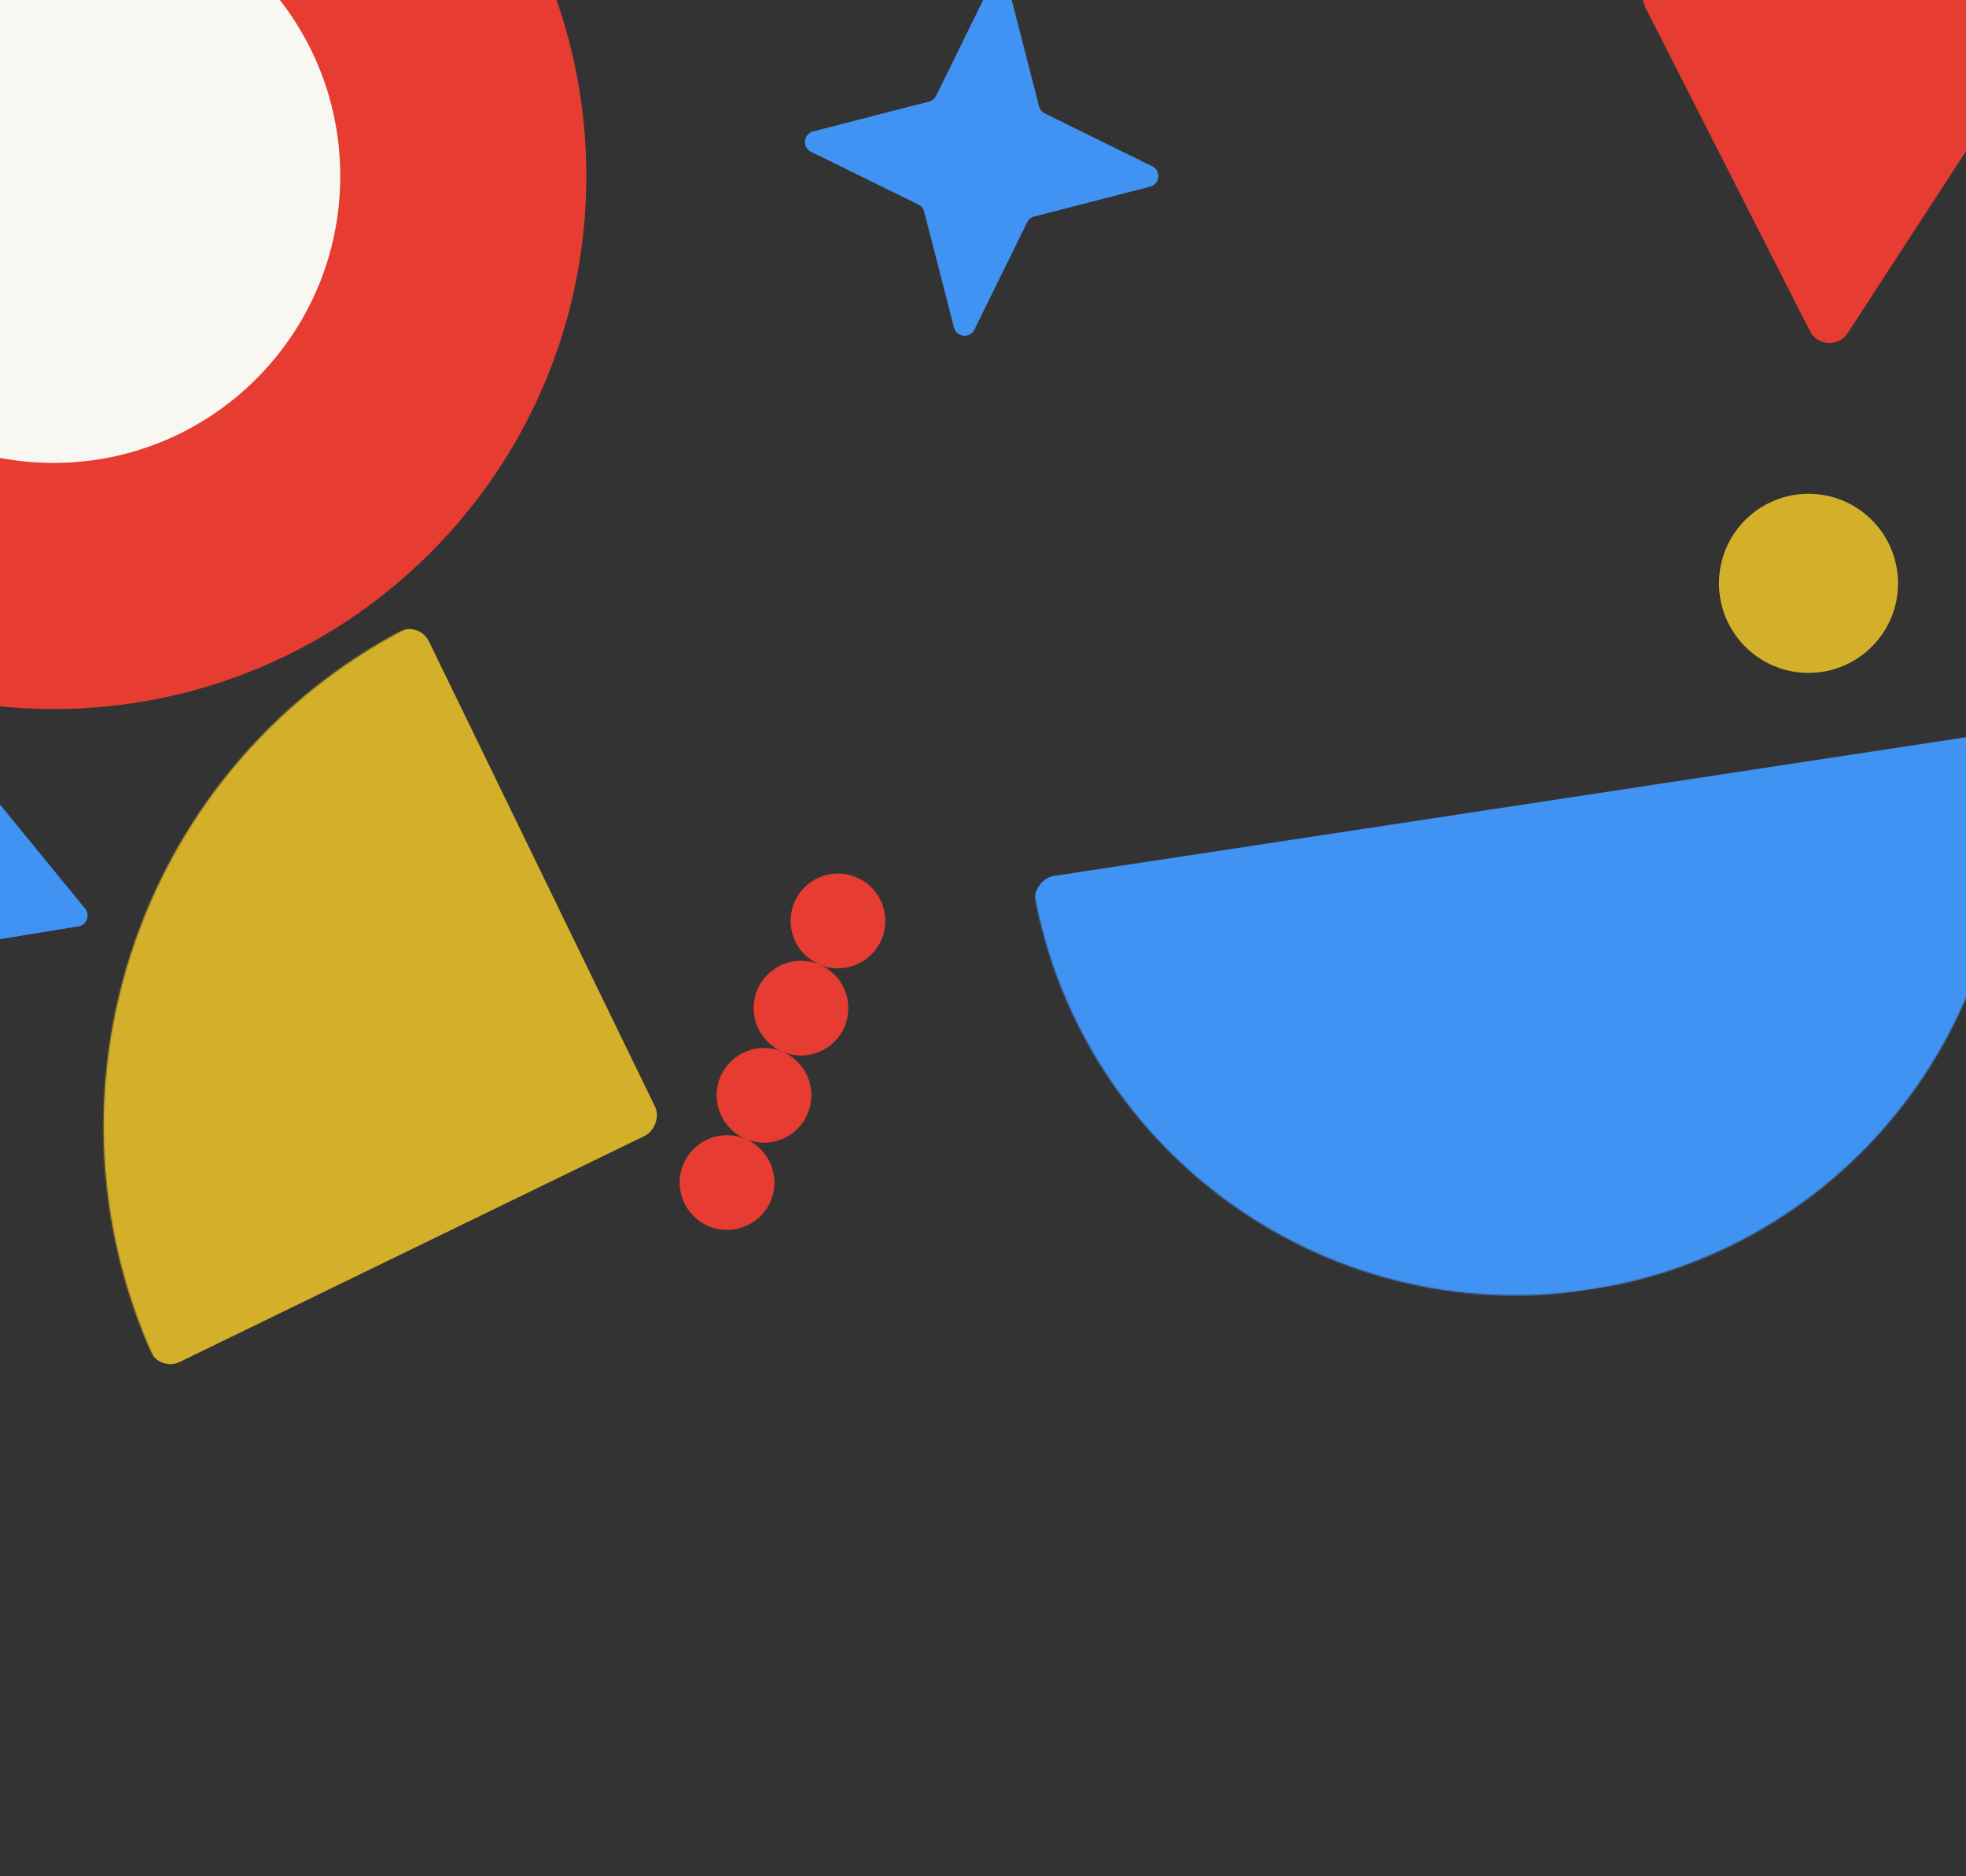 <svg width="1440" height="1374" viewBox="0 0 1440 1374" fill="none" xmlns="http://www.w3.org/2000/svg">
<rect x="0" y="0" width="1440" height="1374" fill="#333333" stroke="none"/>
<mask id="mask0_2801_260" style="mask-type:alpha" maskUnits="userSpaceOnUse" x="751" y="231" width="718" height="718">
<path d="M1164.1 944.438C968.353 974.201 785.539 839.64 755.776 643.889C726.014 448.138 860.575 265.324 1056.33 235.562C1252.08 205.799 1434.89 340.36 1464.65 536.111C1494.42 731.862 1359.86 914.676 1164.1 944.438Z" fill="#E73C31"/>
</mask>
<g mask="url(#mask0_2801_260)">
<rect x="1464.65" y="536.111" width="358.512" height="717.023" rx="16" transform="rotate(81.355 1464.65 536.111)" fill="#4193F3"/>
</g>
<mask id="mask1_2801_260" style="mask-type:alpha" maskUnits="userSpaceOnUse" x="75" y="413" width="823" height="823">
<path d="M307.154 455.257C511.2 356.072 757.017 441.078 856.203 645.124C955.388 849.17 870.382 1094.99 666.336 1194.17C462.29 1293.36 216.472 1208.35 117.287 1004.31C18.102 800.26 103.108 554.442 307.154 455.257Z" fill="#D4AF2A"/>
</mask>
<g mask="url(#mask1_2801_260)">
<rect x="117.287" y="1004.31" width="410.794" height="410.792" rx="16" transform="rotate(-115.924 117.287 1004.31)" fill="#D4AF2A"/>
</g>
<path d="M-18.136 585.931C-15.958 580.171 -8.36 578.93 -4.461 583.697L62.37 665.402C66.269 670.169 63.545 677.369 57.468 678.362L-46.707 695.387C-52.785 696.38 -57.658 690.422 -55.48 684.662L-18.136 585.931Z" fill="#4193F3"/>
<path d="M1205.21 5.614C1199.63 -5.364 1208.02 -18.27 1220.32 -17.617L1485.67 -3.514C1497.97 -2.86 1504.94 10.863 1498.23 21.188L1353.34 243.932C1346.63 254.256 1331.25 253.439 1325.67 242.461L1205.21 5.614Z" fill="#E73C31"/>
<circle cx="613.761" cy="674.378" r="34.683" transform="rotate(22.979 613.761 674.378)" fill="#E73C31"/>
<circle cx="586.68" cy="738.24" r="34.683" transform="rotate(22.979 586.68 738.24)" fill="#E73C31"/>
<circle cx="559.6" cy="802.101" r="34.683" transform="rotate(22.979 559.6 802.101)" fill="#E73C31"/>
<circle cx="532.519" cy="865.963" r="34.683" transform="rotate(22.979 532.519 865.963)" fill="#E73C31"/>
<circle cx="1324.65" cy="427.172" r="65.578" fill="#D4AF2A"/>
<path d="M724.308 -8.496C727.585 -15.161 737.384 -14.153 739.235 -6.961L761.083 77.918C761.665 80.179 763.206 82.073 765.301 83.103L843.957 121.769C850.622 125.045 849.614 134.845 842.422 136.696L757.543 158.544C755.282 159.126 753.388 160.666 752.357 162.762L713.692 241.418C710.415 248.082 700.616 247.075 698.765 239.883L676.917 155.003C676.335 152.742 674.794 150.848 672.699 149.818L594.043 111.152C587.378 107.876 588.386 98.077 595.578 96.225L680.457 74.378C682.719 73.796 684.613 72.255 685.643 70.16L724.308 -8.496Z" fill="#4193F3"/>
<path d="M429.457 128.94C429.457 344.487 254.722 519.222 39.175 519.222C-176.371 519.222 -351.106 344.487 -351.106 128.94C-351.106 -86.606 -176.371 -261.341 39.175 -261.341C254.722 -261.341 429.457 -86.606 429.457 128.94Z" fill="#E73C31"/>
<path d="M249.217 128.94C249.217 244.943 155.178 338.982 39.175 338.982C-76.827 338.982 -170.866 244.943 -170.866 128.94C-170.866 12.938 -76.827 -81.102 39.175 -81.102C155.178 -81.102 249.217 12.938 249.217 128.94Z" fill="#F9F7F2"/>
</svg>
